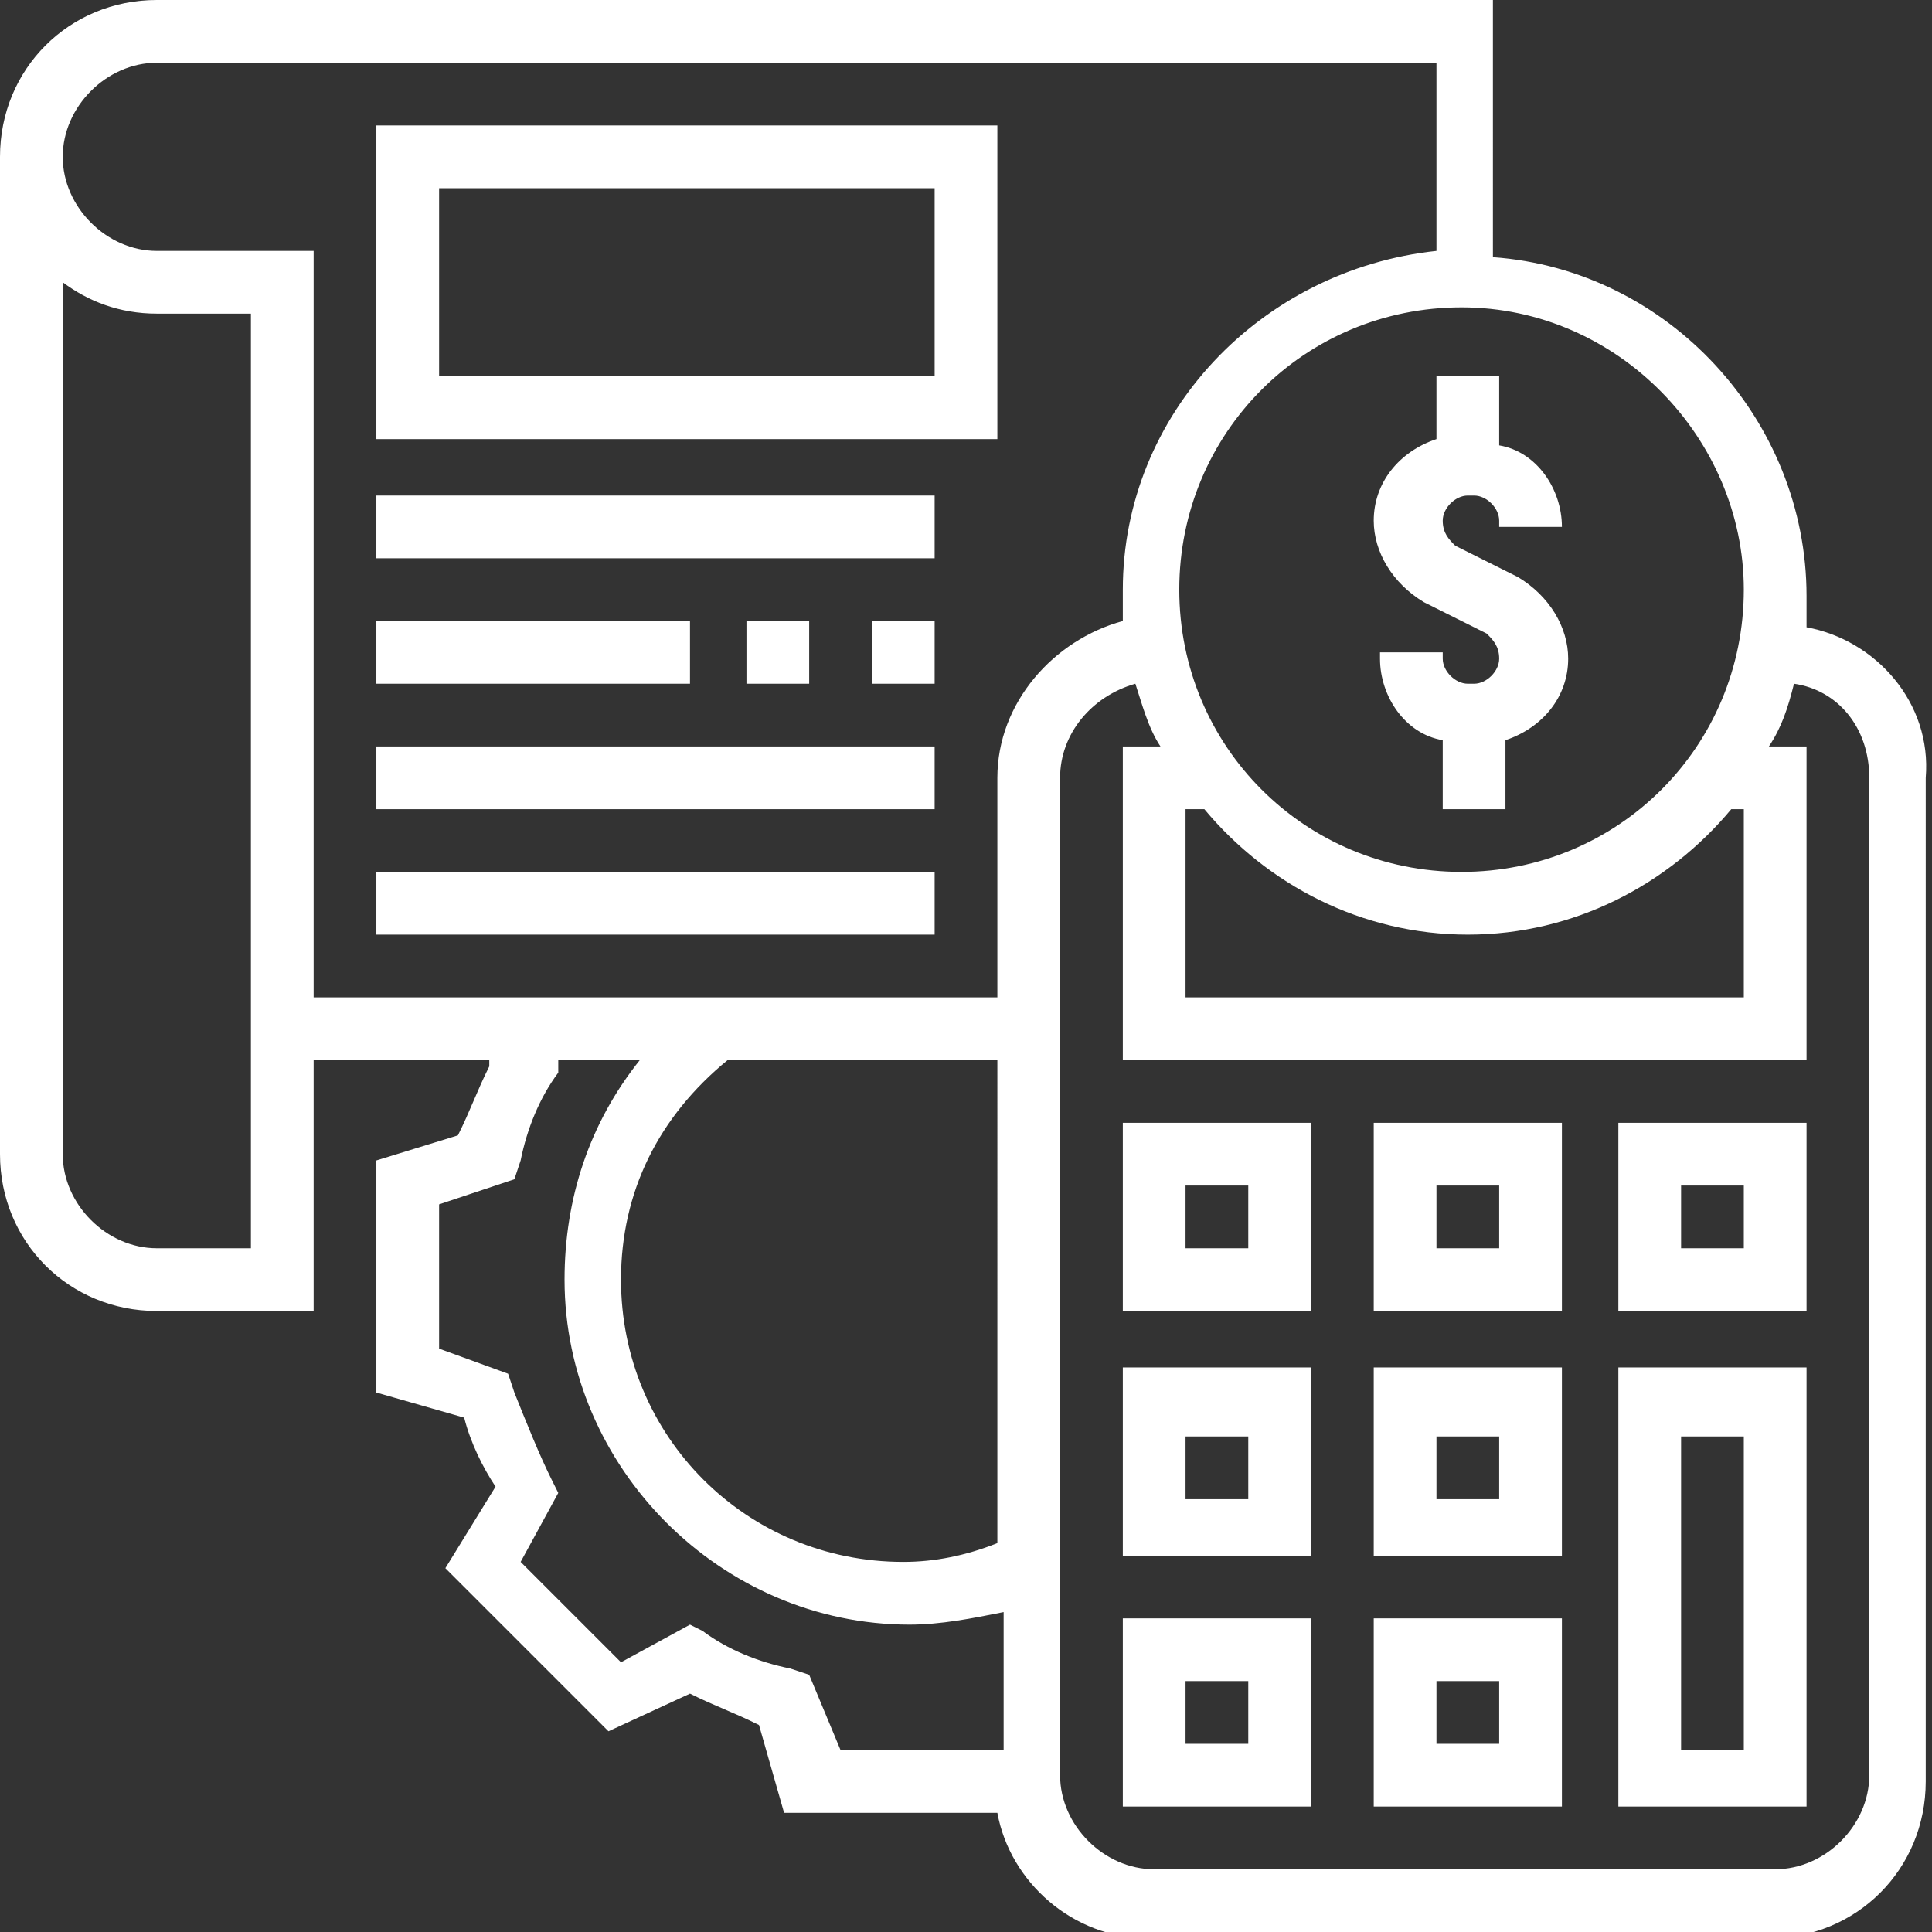 <?xml version="1.0" encoding="utf-8"?>
<!-- Generator: Adobe Illustrator 22.0.0, SVG Export Plug-In . SVG Version: 6.00 Build 0)  -->
<svg version="1.1" id="Capa_1" xmlns="http://www.w3.org/2000/svg" xmlns:xlink="http://www.w3.org/1999/xlink" x="0px" y="0px"
	 viewBox="0 0 30.8 30.8" style="enable-background:new 0 0 30.8 30.8;" xml:space="preserve">
<rect x="0" y="0" width="30.8" height="30.8" fill="#333333" stroke="none"/>
<style type="text/css">
	.st0{fill:#F7F7F7;}
	.st1{fill:#FFFFFF;}
	.st2{fill:#6DB1E4;}
	.st3{fill:#013C74;}
	.st4{opacity:0.85;fill:#013C74;}
	.st5{opacity:0.79;fill:#FFFFFF;}
	.st6{fill:#2E2E2E;}
	.st7{fill:#263238;}
	.st8{fill:#A78E80;}
	.st9{fill:#07849B;}
	.st10{fill:#0A0A0A;}
	.st11{fill:#079DC4;}
	.st12{fill:#FFFFFF;stroke:#AFAFAF;stroke-width:1.062;stroke-miterlimit:10;}
	.st13{fill:#FFFFFF;stroke:#AFAFAF;stroke-miterlimit:10;}
	.st14{fill:#FFBE9D;}
	.st15{fill:#EB996E;}
	.st16{opacity:0.2;}
	.st17{fill:#FBFBFB;}
	.st18{opacity:0.6;}
	.st19{opacity:0.6;fill:#FFFFFF;}
	.st20{fill:#E0E0E0;}
	.st21{fill:#5B5B5B;}
	.st22{fill:#FAFAFA;}
	.st23{fill:#455A64;}
	.st24{fill:none;stroke:#013C74;stroke-width:3;stroke-linecap:round;stroke-linejoin:round;stroke-miterlimit:10;}
	.st25{fill:none;stroke:#FFFFFF;stroke-width:3;stroke-linecap:round;stroke-linejoin:round;stroke-miterlimit:10;}
	.st26{fill:#B9B9B9;}
	.st27{fill:#E9E9E9;}
	.st28{opacity:0.3;fill:#6DB1E4;}
	.st29{fill:#E7AF23;}
	.st30{fill:none;stroke:#E9E9E9;stroke-miterlimit:10;}
	.st31{fill:#CD631B;}
	.st32{fill:#57A41B;}
	.st33{clip-path:url(#SVGID_10_);}
	.st34{fill:#7DE213;}
	.st35{fill:url(#SVGID_13_);}
	.st36{fill:#B2B2B2;}
	.st37{fill:#284266;}
	.st38{fill:#149FBF;}
	.st39{fill:url(#SVGID_14_);}
	.st40{fill:#F2B606;}
	.st41{fill:url(#SVGID_15_);}
	.st42{fill:#088F9E;}
	.st43{fill:url(#SVGID_16_);}
	.st44{fill:#098F9E;}
	.st45{fill:url(#SVGID_17_);}
	.st46{fill:url(#SVGID_18_);}
	.st47{fill:#00CB9A;}
	.st48{fill:url(#SVGID_19_);}
	.st49{fill:#5059AA;}
	.st50{fill:url(#SVGID_20_);}
	.st51{fill:#F19E05;}
	.st52{fill:url(#SVGID_21_);}
	.st53{fill:url(#SVGID_22_);}
	.st54{fill:url(#SVGID_23_);}
	.st55{fill:url(#SVGID_24_);}
	.st56{fill:url(#SVGID_25_);}
	.st57{fill:url(#SVGID_26_);}
	.st58{fill:url(#SVGID_27_);}
	.st59{fill:#0C5356;}
	.st60{fill:url(#SVGID_28_);}
	.st61{fill:url(#SVGID_29_);}
	.st62{fill:url(#SVGID_30_);}
	.st63{fill:url(#SVGID_31_);}
	.st64{fill:url(#SVGID_32_);}
	.st65{fill:url(#SVGID_33_);}
	.st66{fill:url(#SVGID_34_);}
	.st67{fill:url(#SVGID_35_);}
	.st68{fill:url(#SVGID_36_);}
	.st69{fill:url(#SVGID_37_);}
	.st70{fill:url(#SVGID_38_);}
	.st71{fill:url(#SVGID_39_);}
	.st72{fill:url(#SVGID_40_);}
	.st73{fill:url(#SVGID_41_);}
	.st74{fill:url(#SVGID_42_);}
	.st75{fill:url(#SVGID_43_);}
	.st76{fill:url(#SVGID_44_);}
	.st77{fill:url(#SVGID_45_);}
	.st78{fill:url(#SVGID_46_);}
	.st79{fill:url(#SVGID_47_);}
	.st80{fill:url(#SVGID_48_);}
	.st81{fill:url(#SVGID_49_);}
	.st82{fill:url(#SVGID_50_);}
	.st83{fill:url(#SVGID_51_);}
	.st84{fill:url(#SVGID_52_);}
	.st85{fill:url(#SVGID_53_);}
	.st86{fill:url(#SVGID_54_);}
	.st87{fill:url(#SVGID_55_);}
	.st88{fill:url(#SVGID_56_);}
	.st89{fill:url(#SVGID_57_);}
	.st90{fill:url(#SVGID_58_);}
	.st91{fill:#F8F8F8;}
	.st92{opacity:0.3;}
	.st93{opacity:0.78;}
	.st94{fill:#FFFFFF;stroke:#FFFFFF;stroke-width:0.15;stroke-miterlimit:10;}
	.st95{fill:none;stroke:#B9B9B9;stroke-miterlimit:10;}
	.st96{opacity:0.5;}
	.st97{opacity:0.5;fill:none;stroke:#B9B9B9;stroke-miterlimit:10;}
	.st98{fill:none;stroke:#E5E5E5;stroke-miterlimit:10;}
	.st99{fill:#FFFFFF;stroke:#BABABA;stroke-miterlimit:10;}
	.st100{fill:#FFFFFF;stroke:#BABABA;stroke-width:2;stroke-linecap:round;stroke-linejoin:round;stroke-miterlimit:10;}
	.st101{fill:none;stroke:#079DC4;stroke-width:0.861;stroke-miterlimit:10;}
	.st102{fill:#1A1A1A;}
	.st103{fill:#222222;}
	.st104{fill:#868686;}
	.st105{fill:#94CEED;}
	.st106{fill:#C4E2EB;}
	.st107{fill:#0C0E0F;}
	.st108{fill:#1B1B1B;}
	.st109{fill:#262424;}
</style>
<g>
	<path class="st1" d="M22.9,6V7c-0.6,0.2-1,0.7-1,1.3c0,0.5,0.3,1,0.8,1.3l1,0.5c0.1,0.1,0.2,0.2,0.2,0.4c0,0.2-0.2,0.4-0.4,0.4
		h-0.1c-0.2,0-0.4-0.2-0.4-0.4v-0.1h-1v0.1c0,0.6,0.4,1.2,1,1.3v1.1h1v-1.1c0.6-0.2,1-0.7,1-1.3c0-0.5-0.3-1-0.8-1.3l-1-0.5
		c-0.1-0.1-0.2-0.2-0.2-0.4c0-0.2,0.2-0.4,0.4-0.4h0.1c0.2,0,0.4,0.2,0.4,0.4v0.1h1V8.4c0-0.6-0.4-1.2-1-1.3V6H22.9z"/>
	<path class="st1" d="M28.8,10c0-0.2,0-0.4,0-0.5c0-2.8-2.2-5.2-5-5.4V0H2.5C1.1,0,0,1.1,0,2.5v15.9c0,1.4,1.1,2.5,2.5,2.5H5v-4h2.8
		l0,0.1c-0.2,0.4-0.3,0.7-0.5,1.1L6,18.5v3.7l1.4,0.4c0.1,0.4,0.3,0.8,0.5,1.1L7.1,25l2.6,2.6L11,27c0.4,0.2,0.7,0.3,1.1,0.5
		l0.4,1.4h3.4c0.2,1.1,1.2,2,2.4,2h9.9c1.4,0,2.5-1.1,2.5-2.5V12.4C30.8,11.2,29.9,10.2,28.8,10L28.8,10z M27.8,9.4
		c0,2.5-2,4.5-4.5,4.5s-4.5-2-4.5-4.5s2-4.5,4.5-4.5S27.8,7,27.8,9.4z M27.8,12.9v3h-8.9v-3h0.3c1,1.2,2.5,2,4.2,2
		c1.7,0,3.2-0.8,4.2-2H27.8z M4,19.9H2.5c-0.8,0-1.5-0.7-1.5-1.5V4.5C1.4,4.8,1.9,5,2.5,5H4V19.9z M12.9,26.7l-0.3-0.1
		c-0.5-0.1-1-0.3-1.4-0.6L11,25.9l-1.1,0.6l-1.6-1.6l0.6-1.1l-0.1-0.2c-0.2-0.4-0.4-0.9-0.6-1.4l-0.1-0.3L7,21.5v-2.3l1.2-0.4
		l0.1-0.3c0.1-0.5,0.3-1,0.6-1.4L8.9,17l0-0.1h1.3c-0.8,1-1.2,2.2-1.2,3.5c0,3,2.5,5.5,5.5,5.5c0.5,0,1-0.1,1.5-0.2v2.2h-2.6
		L12.9,26.7z M15.9,24.6c-0.5,0.2-1,0.3-1.5,0.3c-2.5,0-4.5-2-4.5-4.5c0-1.4,0.6-2.6,1.7-3.5h4.3V24.6z M15.9,12.4v3.5H5V4H2.5
		C1.7,4,1,3.3,1,2.5S1.7,1,2.5,1h20.4v3c-2.8,0.3-5,2.6-5,5.4c0,0.2,0,0.4,0,0.5C16.8,10.2,15.9,11.2,15.9,12.4z M29.8,28.3
		c0,0.8-0.7,1.5-1.5,1.5h-9.9c-0.8,0-1.5-0.7-1.5-1.5V12.4c0-0.7,0.5-1.3,1.2-1.5c0.1,0.3,0.2,0.7,0.4,1h-0.6v5h10.9v-5h-0.6
		c0.2-0.3,0.3-0.6,0.4-1c0.7,0.1,1.2,0.7,1.2,1.5V28.3z"/>
	<path class="st1" d="M25.8,28.8h3v-7h-3V28.8z M26.8,22.9h1v5h-1V22.9z"/>
	<path class="st1" d="M21.9,28.8h3v-3h-3V28.8z M22.9,26.8h1v1h-1V26.8z"/>
	<path class="st1" d="M17.9,28.8h3v-3h-3V28.8z M18.9,26.8h1v1h-1V26.8z"/>
	<path class="st1" d="M21.9,24.8h3v-3h-3V24.8z M22.9,22.9h1v1h-1V22.9z"/>
	<path class="st1" d="M17.9,24.8h3v-3h-3V24.8z M18.9,22.9h1v1h-1V22.9z"/>
	<path class="st1" d="M21.9,20.9h3v-3h-3V20.9z M22.9,18.9h1v1h-1V18.9z"/>
	<path class="st1" d="M25.8,20.9h3v-3h-3V20.9z M26.8,18.9h1v1h-1V18.9z"/>
	<path class="st1" d="M17.9,20.9h3v-3h-3V20.9z M18.9,18.9h1v1h-1V18.9z"/>
	<path class="st1" d="M6,7h9.9V2H6V7z M7,3h7.9v3H7V3z"/>
	<path class="st1" d="M6,7.9h8.9v1H6V7.9z"/>
	<path class="st1" d="M11.9,9.9h1v1h-1V9.9z"/>
	<path class="st1" d="M13.9,9.9h1v1h-1V9.9z"/>
	<path class="st1" d="M6,9.9h5v1H6V9.9z"/>
	<path class="st1" d="M6,11.9h8.9v1H6V11.9z"/>
	<path class="st1" d="M6,13.9h8.9v1H6V13.9z"/>
</g>
</svg>
